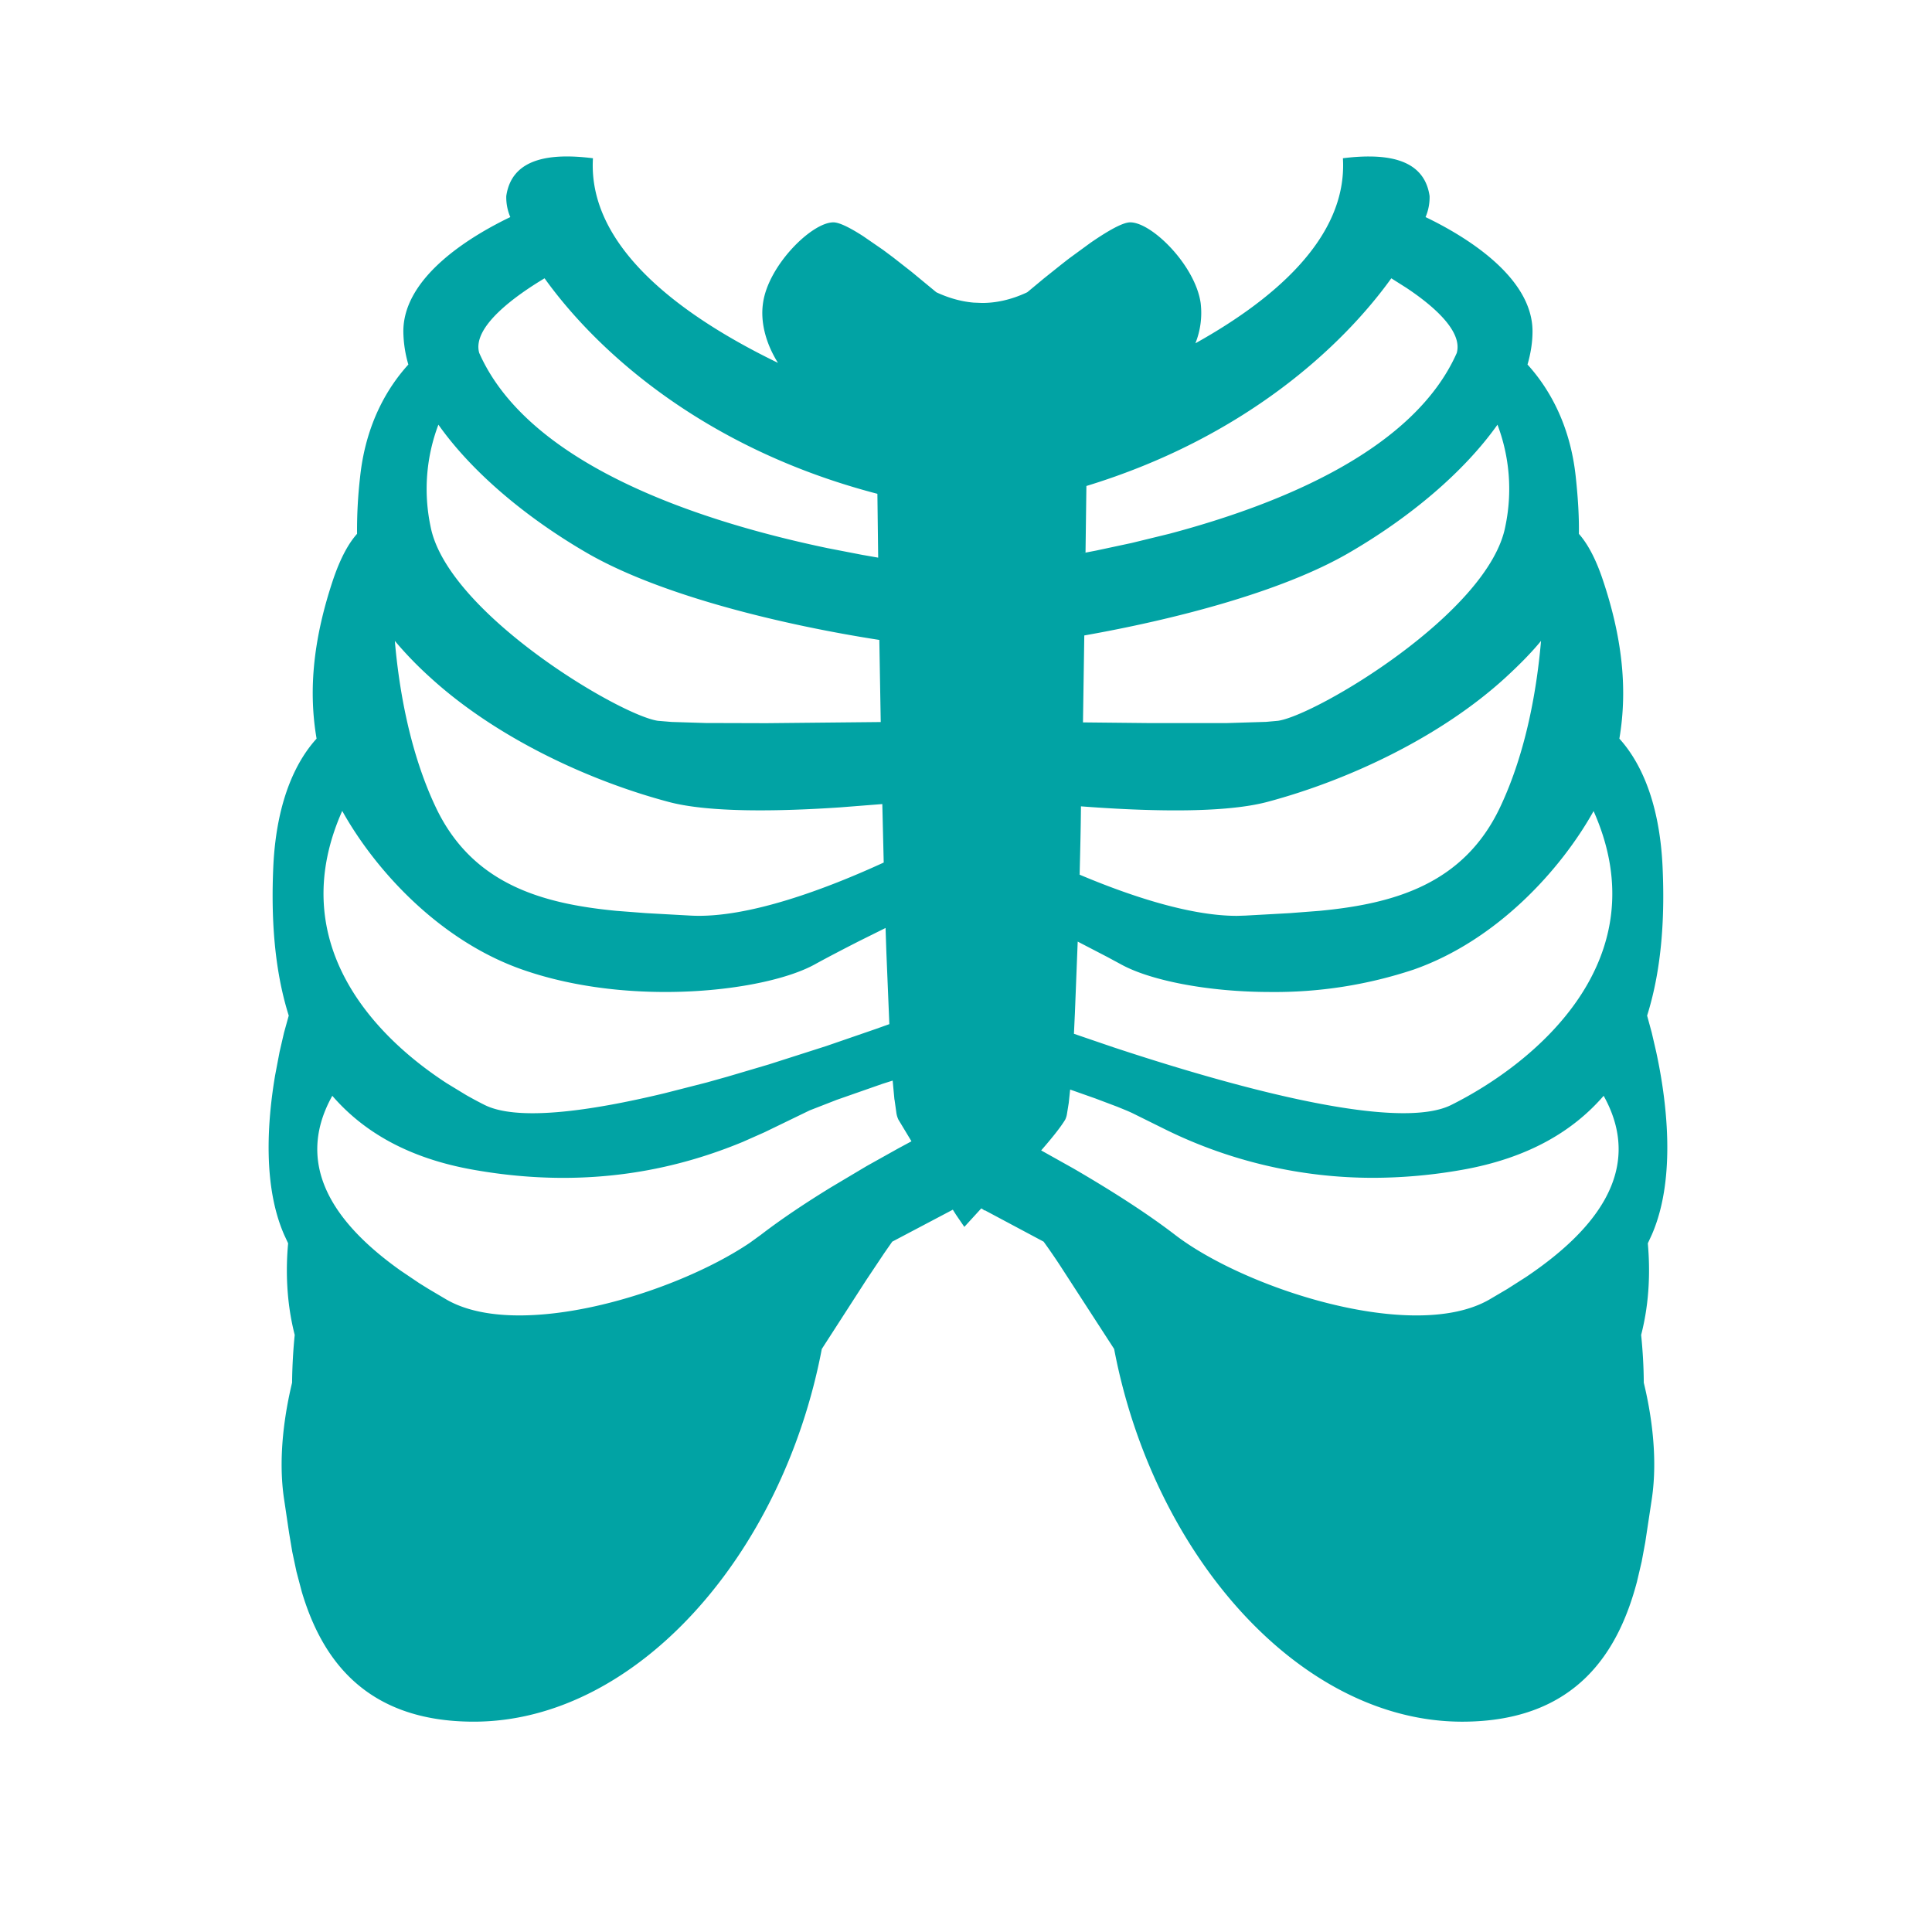 <svg t="1648023311781" class="icon" viewBox="0 0 1024 1024" version="1.1" xmlns="http://www.w3.org/2000/svg" p-id="7568" width="350" height="350"><path d="M725.551 82.944c16.756 0 29.882 5.12 32.163 20.992a26.81 26.81 0 0 1-2.141 11.124c19.782 9.495 56.692 31.185 56.692 60.556 0 5.772-0.931 11.636-2.653 17.594 10.566 11.636 22.575 30.813 25.6 59.811 1.21 11.357 1.769 21.132 1.629 29.929 4.049 4.561 8.611 12.102 12.753 24.576 9.868 29.463 13.312 56.879 8.704 83.968 9.309 10.24 21.178 30.441 22.9 67.956 1.164 25.274-0.14 53.248-8.192 78.848l2.467 9.076 2.327 10.054c5.353 24.623 11.031 66.513-2.327 97.047l-2.095 4.515c1.164 13.033 1.164 30.394-3.537 48.547 0.745 7.354 1.35 16.058 1.396 25.321 3.677 15.081 7.727 39.098 4.189 62.092l-3.398 22.481-1.908 10.287-2.513 10.705c-9.495 35.887-31.279 74.1-92.625 74.1-85.969 0-163.7-88.25-184.46-197.539l-28.532-44.032a338.572 338.572 0 0 0-8.844-12.847l-31.325-16.71-0.093 0.233-0.605-0.559-1.024-0.605-8.983 9.821-4.329-6.33a445.58 445.58 0 0 1-1.769-2.793l-32.116 16.943-4.189 6.004-9.635 14.429-23.505 36.445c-20.806 109.289-98.537 197.539-184.46 197.539-58.321 0-80.896-34.444-91.136-68.748l-2.839-10.752-2.234-10.519-1.676-10.007-2.607-17.548c-3.537-22.947 0.559-47.011 4.189-62.092 0.093-9.309 0.652-17.967 1.396-25.321-4.655-18.153-4.701-35.561-3.491-48.547l-2.095-4.515c-11.311-25.833-8.983-59.811-4.794-84.573l2.374-12.474 2.327-10.054 2.513-9.076c-8.052-25.6-9.309-53.527-8.192-78.801 1.722-37.562 13.591-57.716 22.947-68.003-4.655-27.089-1.164-54.458 8.657-83.968 4.189-12.474 8.704-20.015 12.8-24.576a245.62 245.62 0 0 1 1.583-29.929c3.025-28.998 15.034-48.175 25.6-59.811a64.559 64.559 0 0 1-2.653-17.594c0-29.417 36.911-51.06 56.692-60.556a26.717 26.717 0 0 1-2.141-11.124c2.886-20.061 22.993-22.947 45.94-20.061-2.839 47.244 47.197 83.782 98.071 108.451-6.097-9.681-9.495-21.132-7.913-31.744 2.793-19.921 25.786-42.729 37.283-42.729 3.258 0 9.123 3.025 15.825 7.354l10.473 7.215 5.306 3.956 9.868 7.727 13.079 10.799c7.261 3.398 13.917 4.98 19.735 5.492l4.561 0.186c6.749 0 14.848-1.396 23.924-5.679l8.844-7.354 9.03-7.215c1.676-1.303 3.351-2.653 5.12-3.956l10.566-7.727c8.797-6.051 16.896-10.799 20.992-10.799 11.497 0 34.444 22.807 37.329 42.729a43.427 43.427 0 0 1-2.793 21.411l-4.282 2.327c45.009-24.297 85.039-58.042 82.479-100.445 4.748-0.605 9.402-0.931 13.777-0.931z m-144.896 499.293l-13.452-4.748-0.745 7.075-0.931 5.772a11.078 11.078 0 0 1-0.931 3.072c-2.513 4.189-7.308 10.1-12.753 16.337l17.129 9.588c17.455 10.147 37.516 22.621 53.807 35.142 27.834 21.364 84.34 42.729 128 42.729 14.895 0 28.3-2.513 38.54-8.378l9.635-5.679 9.914-6.33c32.908-22.156 64.14-54.644 41.1-96.023-16.198 18.711-39.983 33.047-75.031 39.238a272.151 272.151 0 0 1-47.337 4.236 248.692 248.692 0 0 1-108.916-25.135l-18.525-9.169a87.366 87.366 0 0 0-3.258-1.443l-4.655-1.908-11.59-4.375z m-106.589 0.559l-0.931-10.054-5.306 1.676-24.343 8.518-14.336 5.585-23.924 11.59-11.543 5.12c-31.092 12.847-78.895 26.065-142.569 14.801-35.049-6.144-58.833-20.527-74.985-39.238-21.923 39.284 5.12 70.563 36.166 92.625l9.868 6.656 4.934 3.072 9.681 5.725c38.167 21.783 120.413-3.025 160.582-30.115l5.911-4.282c11.311-8.704 24.483-17.408 37.329-25.274l18.758-11.171 16.663-9.309 7.075-3.817-6.935-11.497a12.753 12.753 0 0 1-1.071-3.631l-0.977-6.982z m370.595-152.948c-17.222 30.906-51.2 68.608-95.558 84.108a233.1 233.1 0 0 1-75.636 11.823c-34.071 0-64.465-6.377-79.407-14.708l-7.168-3.863-15.686-8.145-1.489 37.935-0.512 11.031-3.398-1.257 24.111 8.239c47.942 15.872 113.897 35.002 153.926 35.002 10.519 0 19.223-1.303 25.367-4.375 44.497-22.202 110.592-76.8 75.404-155.788z m-375.296 61.999l-14.15 7.028c-8.192 4.189-16.291 8.378-23.226 12.195-25.833 14.383-97.606 22.947-154.996 2.886-44.404-15.5-78.383-53.201-95.604-84.154-30.115 67.77 14.103 117.527 55.389 144.337l10.24 6.237c3.351 1.908 6.656 3.677 9.821 5.26 17.222 8.611 54.924 3.537 95.372-6.191l22.249-5.679 11.124-3.119 21.876-6.47 30.534-9.775 26.065-8.983 7.308-2.607-1.536-37.143a4199.936 4199.936 0 0 1-0.465-13.824z m347.415-152.157c-5.12 6.237-11.357 12.567-18.851 19.456-34.444 31.511-83.316 54.458-126.324 65.908-12.335 3.258-29.789 4.468-48.454 4.468-16.756 0-34.397-0.931-50.223-2.141-0.093 12.241-0.419 24.39-0.698 36.212l-3.398-1.443c26.903 11.59 60.509 23.273 86.761 23.273l4.515-0.14 23.505-1.303 15.732-1.21c39.191-3.724 76.335-13.964 95.697-54.831 14.057-29.649 19.596-63.488 21.737-88.25z m-607.511 0c2.141 24.762 7.68 58.601 21.737 88.25 19.409 40.867 56.553 51.06 95.697 54.831l15.732 1.21 23.552 1.303c30.394 1.676 72.704-14.476 102.4-28.113l-0.745-30.999-22.575 1.769c-31.884 2.141-69.12 2.839-90.577-2.886-43.101-11.45-91.881-34.397-126.371-65.908a196.887 196.887 0 0 1-18.851-19.456z m584.425-114.595c-17.687 24.948-46.22 49.105-79.034 68.096-35.887 20.759-92.905 35.281-139.962 43.613l-0.698 46.08 35.514 0.372h40.495l21.085-0.652 6.237-0.559c20.108-2.839 111.988-57.344 120.553-103.191a96.303 96.303 0 0 0-4.189-53.76z m-561.338 0a96.256 96.256 0 0 0-4.189 53.76c8.611 45.847 100.492 100.352 120.553 103.191l7.308 0.605 17.92 0.559 32.349 0.093 60.509-0.605-0.745-43.52C416.768 331.543 351.139 316.137 311.389 293.236c-32.815-18.991-61.347-43.148-78.988-68.096z m56.273-77.591c-14.848 8.89-38.633 25.6-34.63 39.564 26.484 59.951 118.039 89.553 184.692 103.471l18.246 3.537 8.518 1.489-0.419-33.839c-92.346-24.064-148.899-75.869-176.407-114.223z m448.791 0c-26.019 36.212-77.964 84.527-161.606 110.08l-0.465 35.281-3.444 0.698 8.937-1.722 18.944-4.049 20.015-4.887c60.975-16.198 129.862-45.149 152.297-95.791 3.305-11.636-12.66-25.228-26.671-34.537l-8.006-5.073z" p-id="7569" fill="#01a3a4"></path></svg>